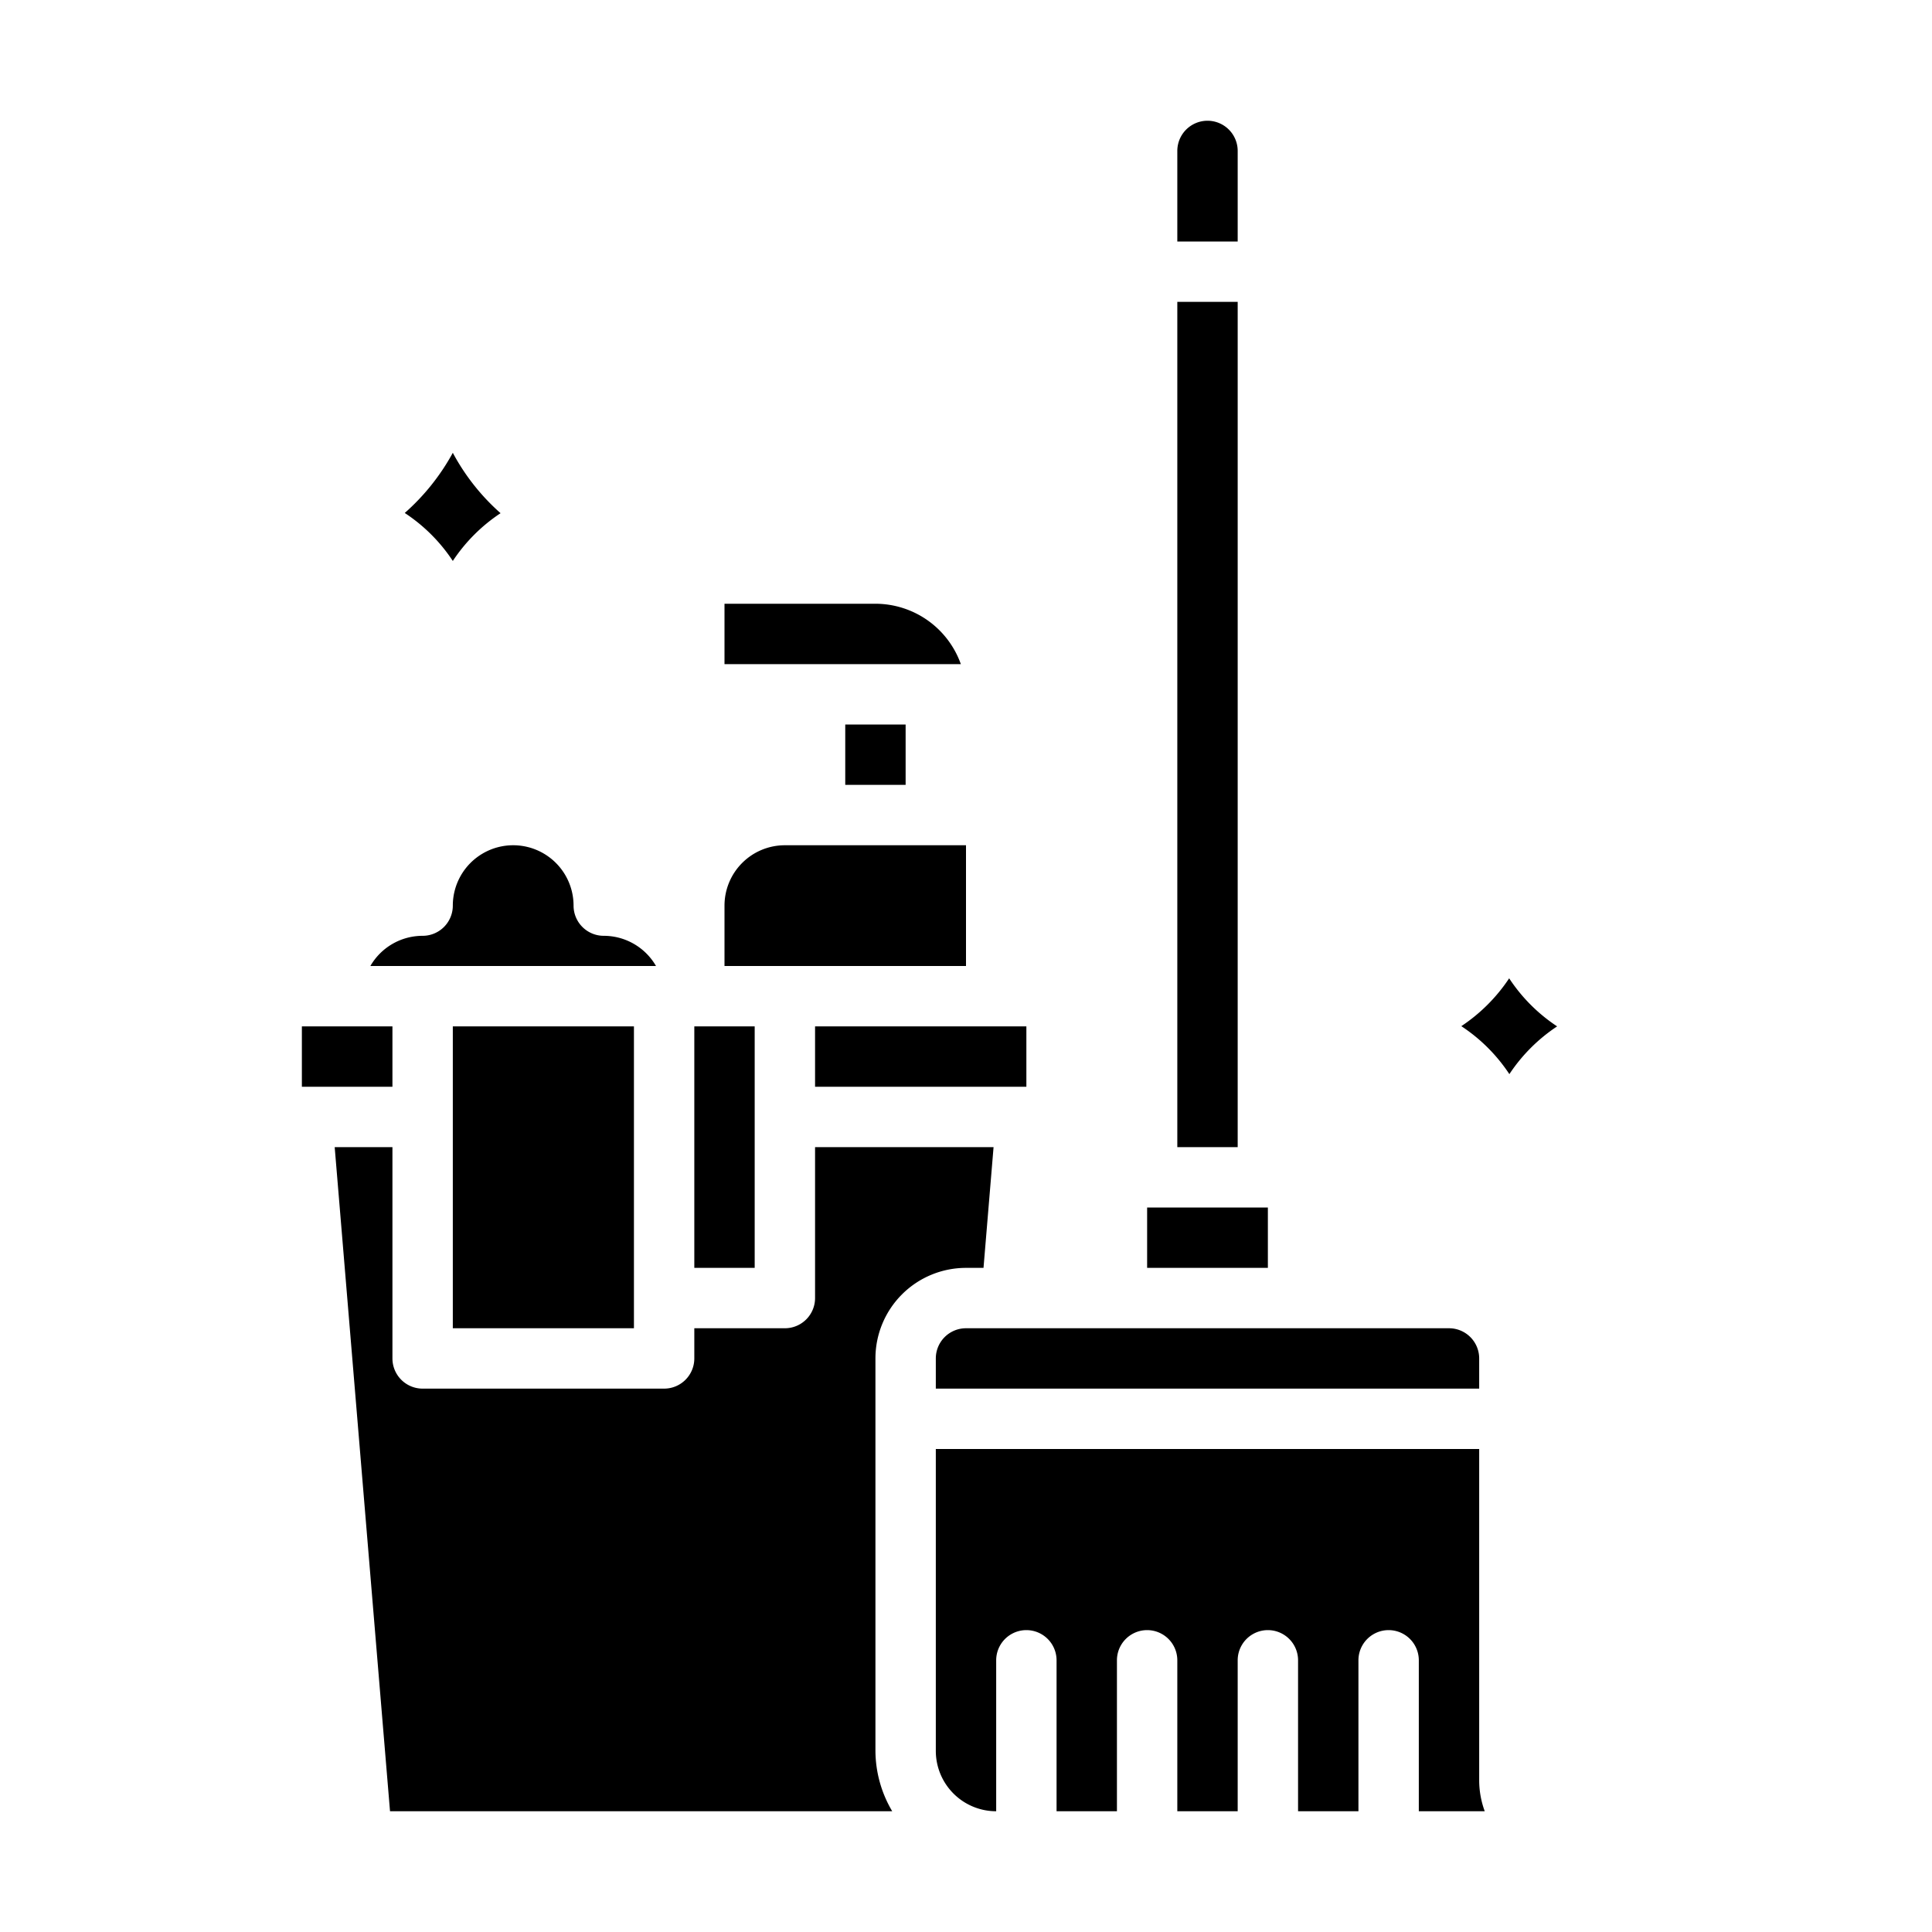<svg xmlns="http://www.w3.org/2000/svg" viewBox="0 0 64 64" id="cleaning-equipment"><path d="M49 45v1H31v-1a1 1 0 0 1 1-1h16a1 1 0 0 1 1 1zM39 5a1 1 0 0 1 2 0v3h-2zm0 5h2v28h-2zm-1 30h4v2h-4zm-17 3v1h-6V34h6zm2-9h2v8h-2zm4 0h7v2h-7zm-3-14h5a3.006 3.006 0 0 1 2.829 2H24zm4 4h2v2h-2zm-4 6a2 2 0 0 1 2-2h6v4h-8zm-10 1a1 1 0 0 0 1-1 2 2 0 0 1 4 0 1 1 0 0 0 1 1 2 2 0 0 1 1.731 1h-9.462A2 2 0 0 1 14 31zm-4 3h3v2h-3zm1.087 4H13v7a1 1 0 0 0 1 1h8a1 1 0 0 0 1-1v-1h3a1 1 0 0 0 1-1v-5h5.913l-.333 4H32a3 3 0 0 0-3 3v13a3.959 3.959 0 0 0 .556 2H12.92zM31 58V48h18v11a2.966 2.966 0 0 0 .184 1H47v-5a1 1 0 0 0-2 0v5h-2v-5a1 1 0 0 0-2 0v5h-2v-5a1 1 0 0 0-2 0v5h-2v-5a1 1 0 0 0-2 0v5a2 2 0 0 1-2-2zm19-22.418a5.578 5.578 0 0 0-1.592-1.589 5.669 5.669 0 0 0 1.585-1.585A5.578 5.578 0 0 0 51.582 34 5.6 5.6 0 0 0 50 35.582zM15 15a7.2 7.2 0 0 0 1.582 2A5.6 5.6 0 0 0 15 18.582a5.578 5.578 0 0 0-1.592-1.589A7.368 7.368 0 0 0 15 15z"></path></svg>